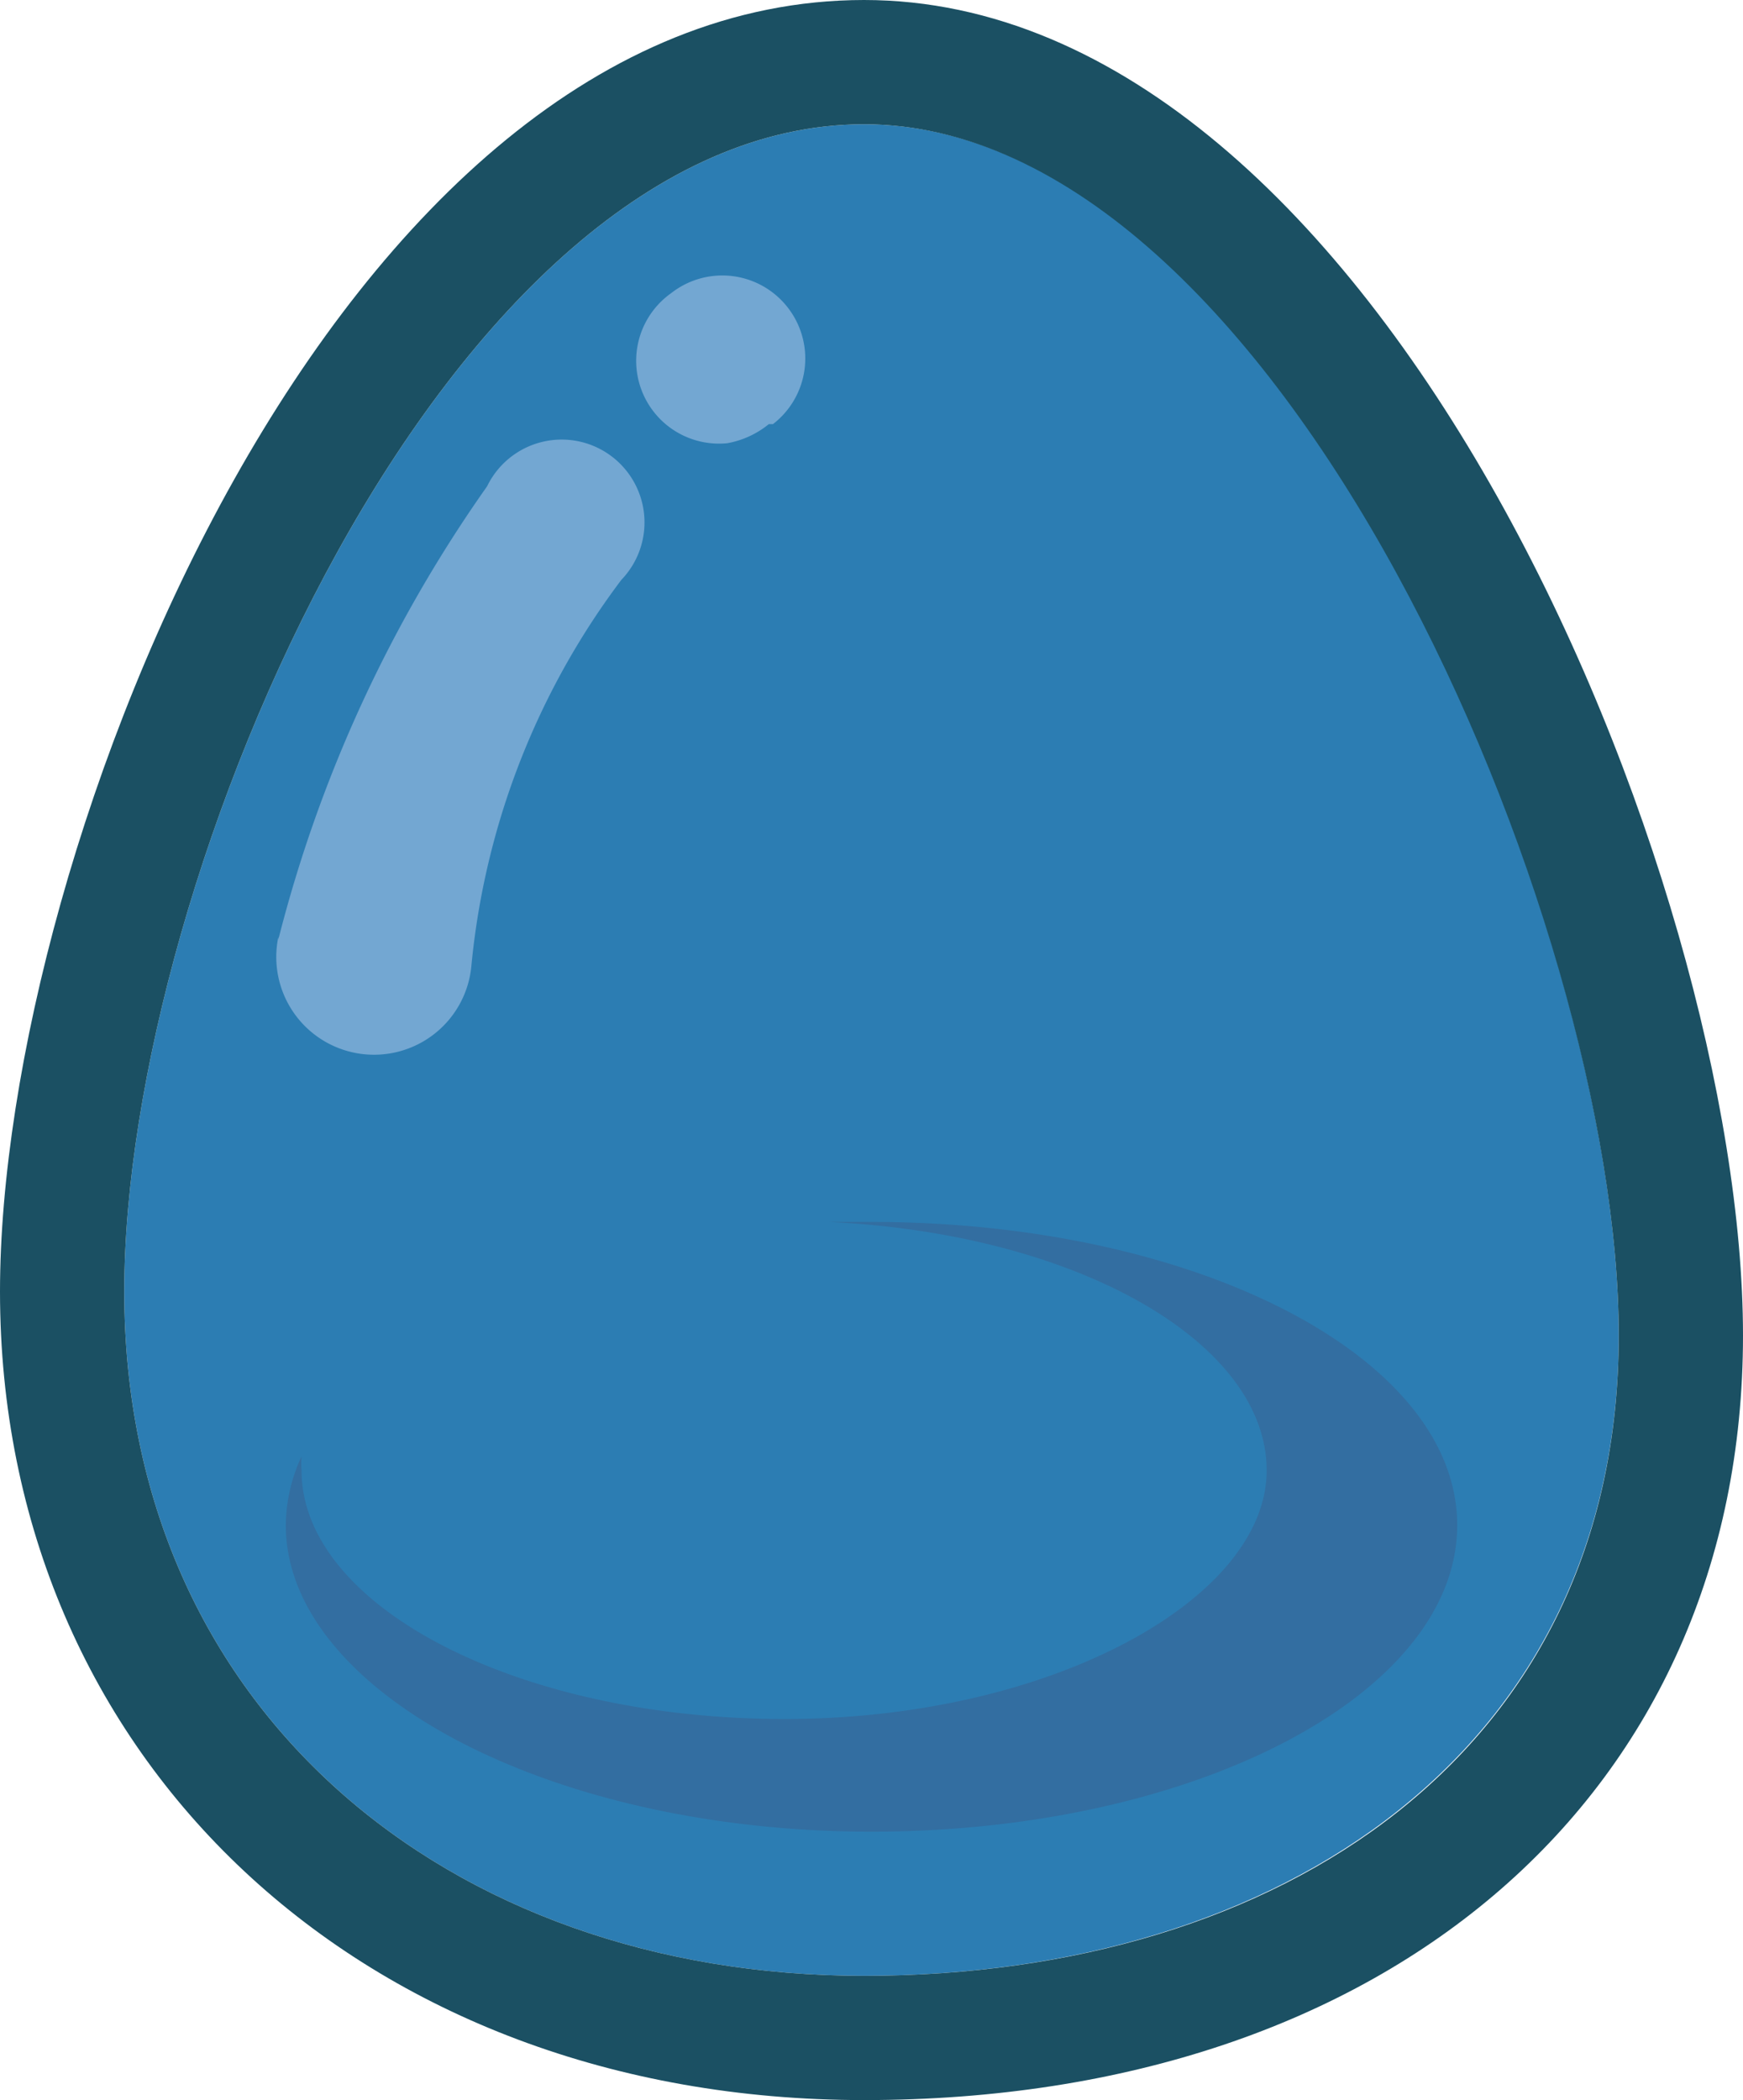 <svg xmlns="http://www.w3.org/2000/svg" viewBox="0 0 21.04 25.35"><defs><style>.cls-1{fill:#2c7db3;}.cls-2{fill:#1b5063;}.cls-3{fill:#336ea1;}.cls-4{fill:#73a7d2;}</style></defs><g id="Capa_2" data-name="Capa 2"><g id="Capa_2-2" data-name="Capa 2"><path class="cls-1" d="M19.54,16.12c0,5-4.08,7.73-9.11,7.73S1.5,20.62,1.5,15.59,5.39,1.5,10.43,1.5,19.54,11.09,19.54,16.12Z"/><path class="cls-2" d="M10.43,1.5c5,0,9.11,9.59,9.11,14.62s-4.08,7.73-9.11,7.73S1.5,20.62,1.5,15.59,5.39,1.5,10.43,1.5m0-1.5C4.06,0,0,10.24,0,15.59c0,5.65,4.39,9.76,10.43,9.76,6.35,0,10.61-3.71,10.61-9.23S16.66,0,10.43,0Z"/><path class="cls-3" d="M10.52,14.75H10c3,.14,5.29,1.45,5.29,3s-2.6,3-5.82,3-5.83-1.36-5.83-3a1,1,0,0,1,0-.17,2,2,0,0,0-.19.83c0,2,3.17,3.7,7.07,3.7s7.07-1.66,7.07-3.7S14.42,14.75,10.52,14.75Z"/><path class="cls-4" d="M8.78,5.35A1,1,0,0,1,8.1,3.54a1,1,0,0,1,1.43.2,1,1,0,0,1-.2,1.38l-.05,0A1.1,1.1,0,0,1,8.78,5.35Z"/><path class="cls-4" d="M3.36,11.34A16.53,16.53,0,0,1,5.88,5.87,1,1,0,1,1,7.5,7a9.2,9.2,0,0,0-1.81,4.66,1.18,1.18,0,1,1-2.33-.35Z"/></g></g></svg>